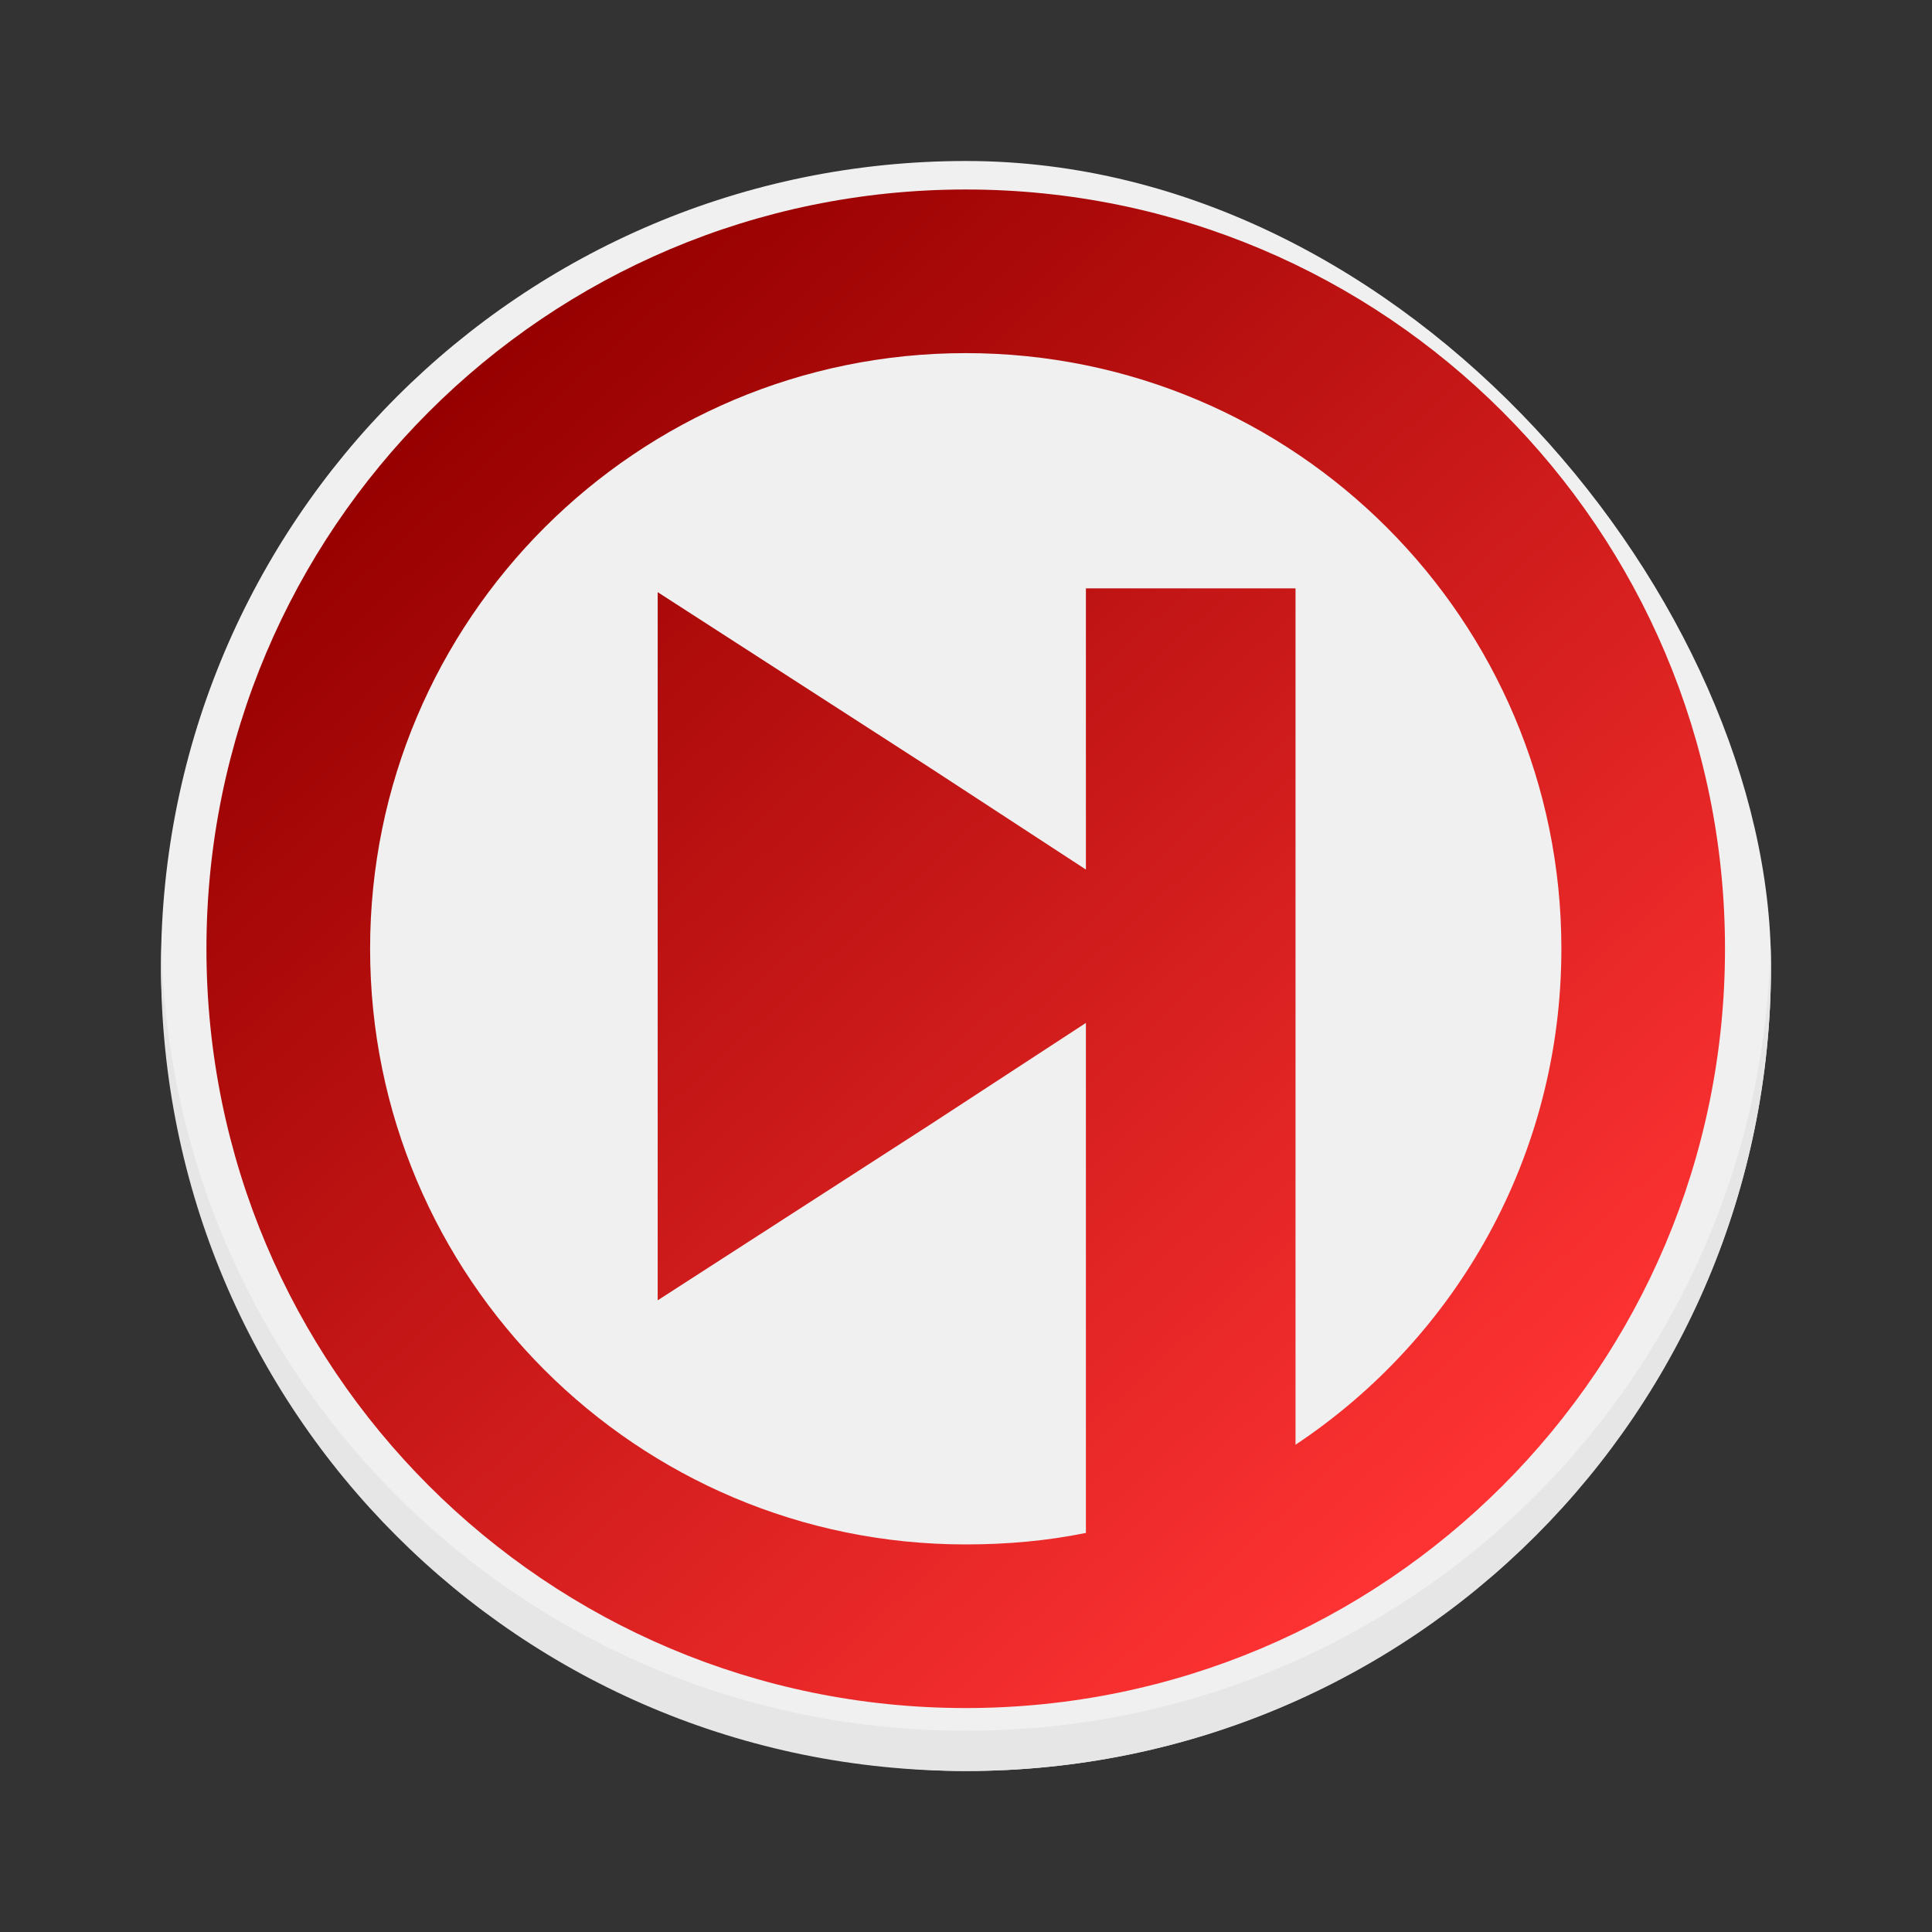 <?xml version="1.0" encoding="UTF-8" standalone="no"?>
<!-- Created with Inkscape (http://www.inkscape.org/) -->

<svg
   xmlns:dc="http://purl.org/dc/elements/1.1/"
   xmlns:cc="http://creativecommons.org/ns#"
   xmlns:rdf="http://www.w3.org/1999/02/22-rdf-syntax-ns#"
   xmlns:svg="http://www.w3.org/2000/svg"
   xmlns="http://www.w3.org/2000/svg"
   xmlns:xlink="http://www.w3.org/1999/xlink"
   xmlns:sodipodi="http://sodipodi.sourceforge.net/DTD/sodipodi-0.dtd"
   xmlns:inkscape="http://www.inkscape.org/namespaces/inkscape"
   width="48"
   version="1.1"
   height="48"
   id="svg2"
   inkscape:version="0.91 r13725"
   sodipodi:docname="tomahawk.svg">
  <rect width="100%" height="100%" fill="#333333" stroke="none"/>
  <sodipodi:namedview
     pagecolor="#ffffff"
     bordercolor="#666666"
     borderopacity="1"
     objecttolerance="10"
     gridtolerance="10"
     guidetolerance="10"
     inkscape:pageopacity="0"
     inkscape:pageshadow="2"
     inkscape:window-width="1366"
     inkscape:window-height="699"
     id="namedview31"
     showgrid="false"
     inkscape:zoom="9.1895868"
     inkscape:cx="10.472807"
     inkscape:cy="22.86826"
     inkscape:window-x="0"
     inkscape:window-y="0"
     inkscape:window-maximized="1"
     inkscape:current-layer="layer1" />
  <defs
     id="defs5455">
    <linearGradient
       inkscape:collect="always"
       id="linearGradient4116">
      <stop
         style="stop-color:#970000;stop-opacity:1"
         offset="0"
         id="stop4118" />
      <stop
         style="stop-color:#fd3232;stop-opacity:1"
         offset="1"
         id="stop4120" />
    </linearGradient>
    <linearGradient
       inkscape:collect="always"
       xlink:href="#linearGradient4116"
       id="linearGradient4156"
       x1="396.665"
       y1="508.788"
       x2="421.661"
       y2="536.101"
       gradientUnits="userSpaceOnUse" />
  </defs>
  <g
     inkscape:label="Capa 1"
     inkscape:groupmode="layer"
     id="layer1"
     transform="matrix(1 0 0 1 -384.571 -499.798)">
    <rect
       width="40"
       x="388.571"
       y="503.798"
       rx="20"
       height="40"
       style="stroke-opacity:0.55;fill:#f0f0f0;stroke-width:2.8;fill-opacity:1;opacity:1"
       id="rect4166" />
    <path
       style="stroke-opacity:0.55;fill:#e6e6e6;stroke-width:2.8;fill-opacity:1"
       id="rect4775"
       d="M 4.012 23.5 C 4.008 23.667 4 23.832 4 24 C 4 35.08 12.92 44 24 44 C 35.08 44 44 35.08 44 24 C 44 23.832 43.992 23.667 43.988 23.5 C 43.724 34.347 34.912 43 24 43 C 13.088 43 4.276 34.347 4.012 23.5 z "
       transform="matrix(1 0 0 1 384.571 499.798)" />
    <path
       style="fill:url(#linearGradient4156);fill-opacity:1;stroke:none;stroke-width:4.781"
       d="m 408.564,504.506 c -10.42,0 -18.864,8.444 -18.864,18.864 0,10.42 8.444,18.864 18.864,18.864 10.42,0 18.864,-8.444 18.864,-18.864 0,-10.42 -8.444,-18.864 -18.864,-18.864 z m 0,4.065 c 8.175,0 14.799,6.624 14.799,14.799 0,5.149 -2.617,9.671 -6.605,12.322 l 0,-21.277 -5.208,0 0,6.987 -3.843,-2.509 -6.796,-4.383 0,8.797 0,8.797 6.796,-4.383 3.843,-2.509 0,12.671 c -0.963,0.197 -1.963,0.286 -2.985,0.286 -8.175,0 -14.799,-6.624 -14.799,-14.799 0,-8.175 6.624,-14.799 14.799,-14.799 z"
       id="path893"
       inkscape:connector-curvature="0" />
  </g>
</svg>
